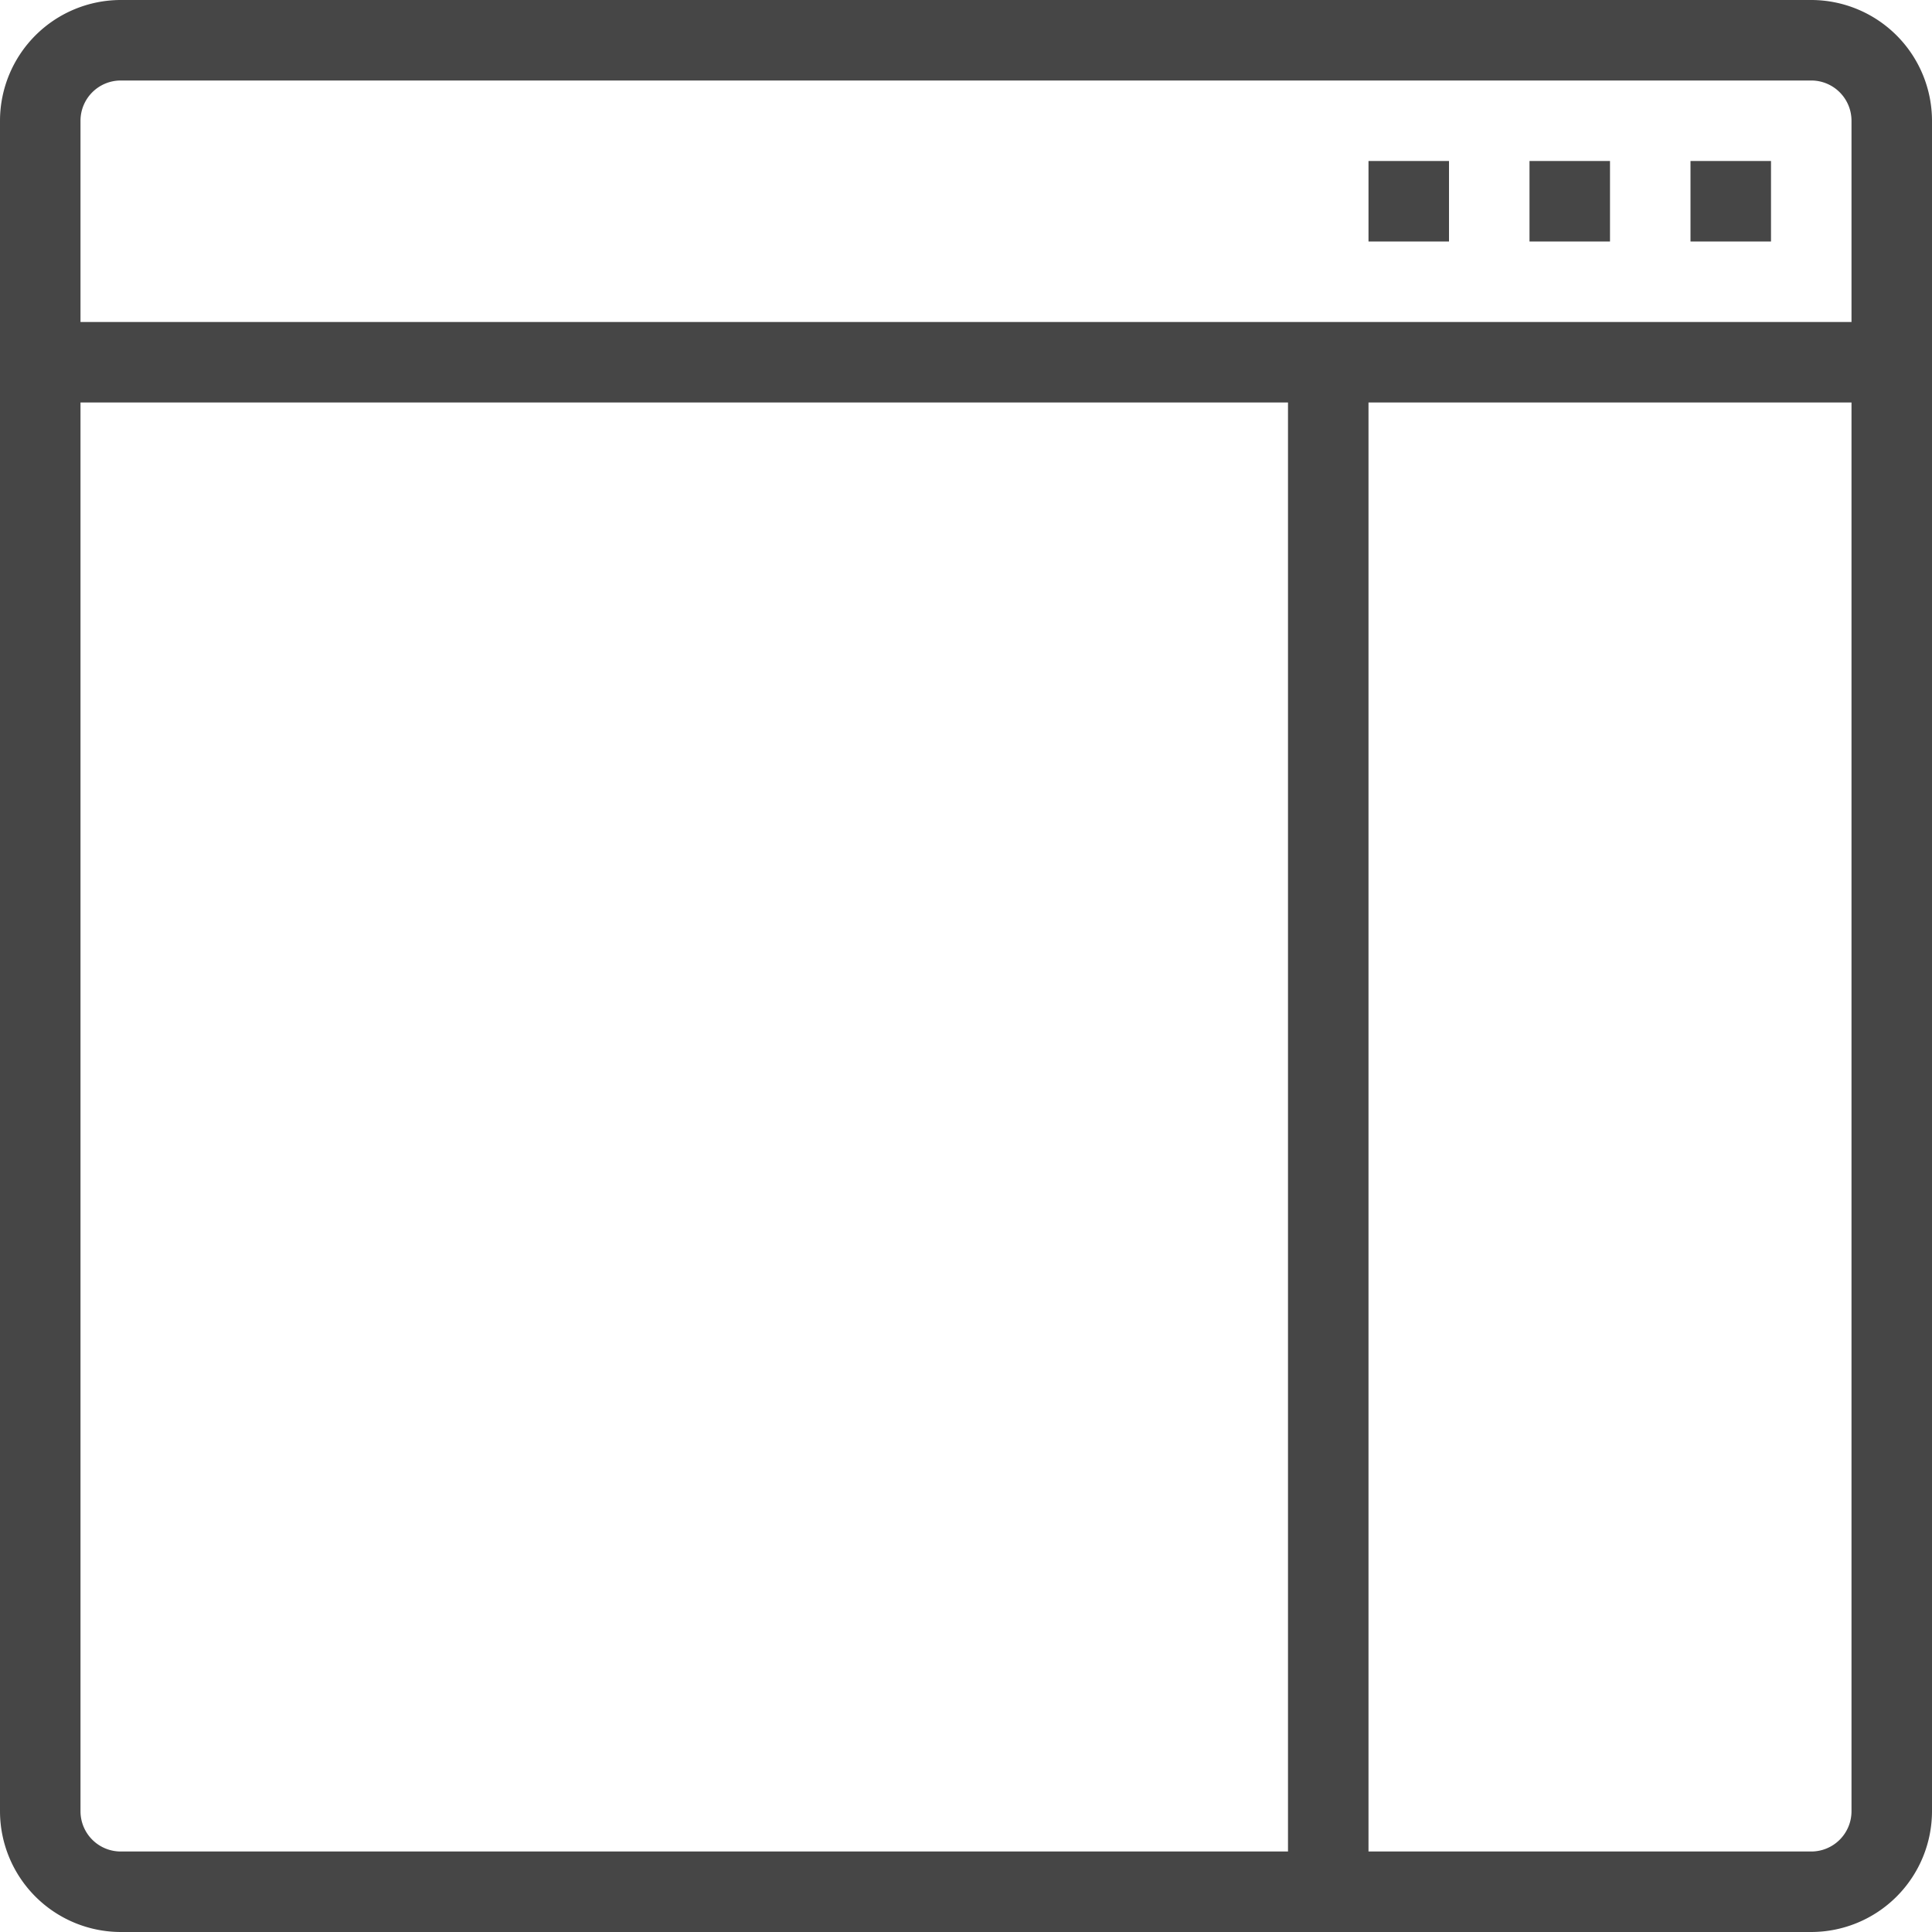 <svg id="Layer_1" data-name="Layer 1" xmlns="http://www.w3.org/2000/svg" viewBox="0 0 24 24">
    <path d="M22.5,0H1.5A1.502,1.502,0,0,0,0,1.5v21A1.502,1.502,0,0,0,1.5,24h21A1.502,1.502,0,0,0,24,22.5V1.5A1.502,1.502,0,0,0,22.5,0ZM1.5,1h21a.5.5,0,0,1,.5.5V4H1V1.5A.5.5,0,0,1,1.5,1ZM1,22.5V5H16V23H1.5A.5.5,0,0,1,1,22.5Zm21.5.5H17V5h6V22.5A.5.5,0,0,1,22.5,23Z" class="aw-theme-iconOutline" fill="#464646"/>
    <rect x="21" y="2" width="1" height="1" class="aw-theme-iconOutline" fill="#464646"/>
    <rect x="19" y="2" width="1" height="1" class="aw-theme-iconOutline" fill="#464646"/>
    <rect x="17" y="2" width="1" height="1" class="aw-theme-iconOutline" fill="#464646"/>
</svg>
